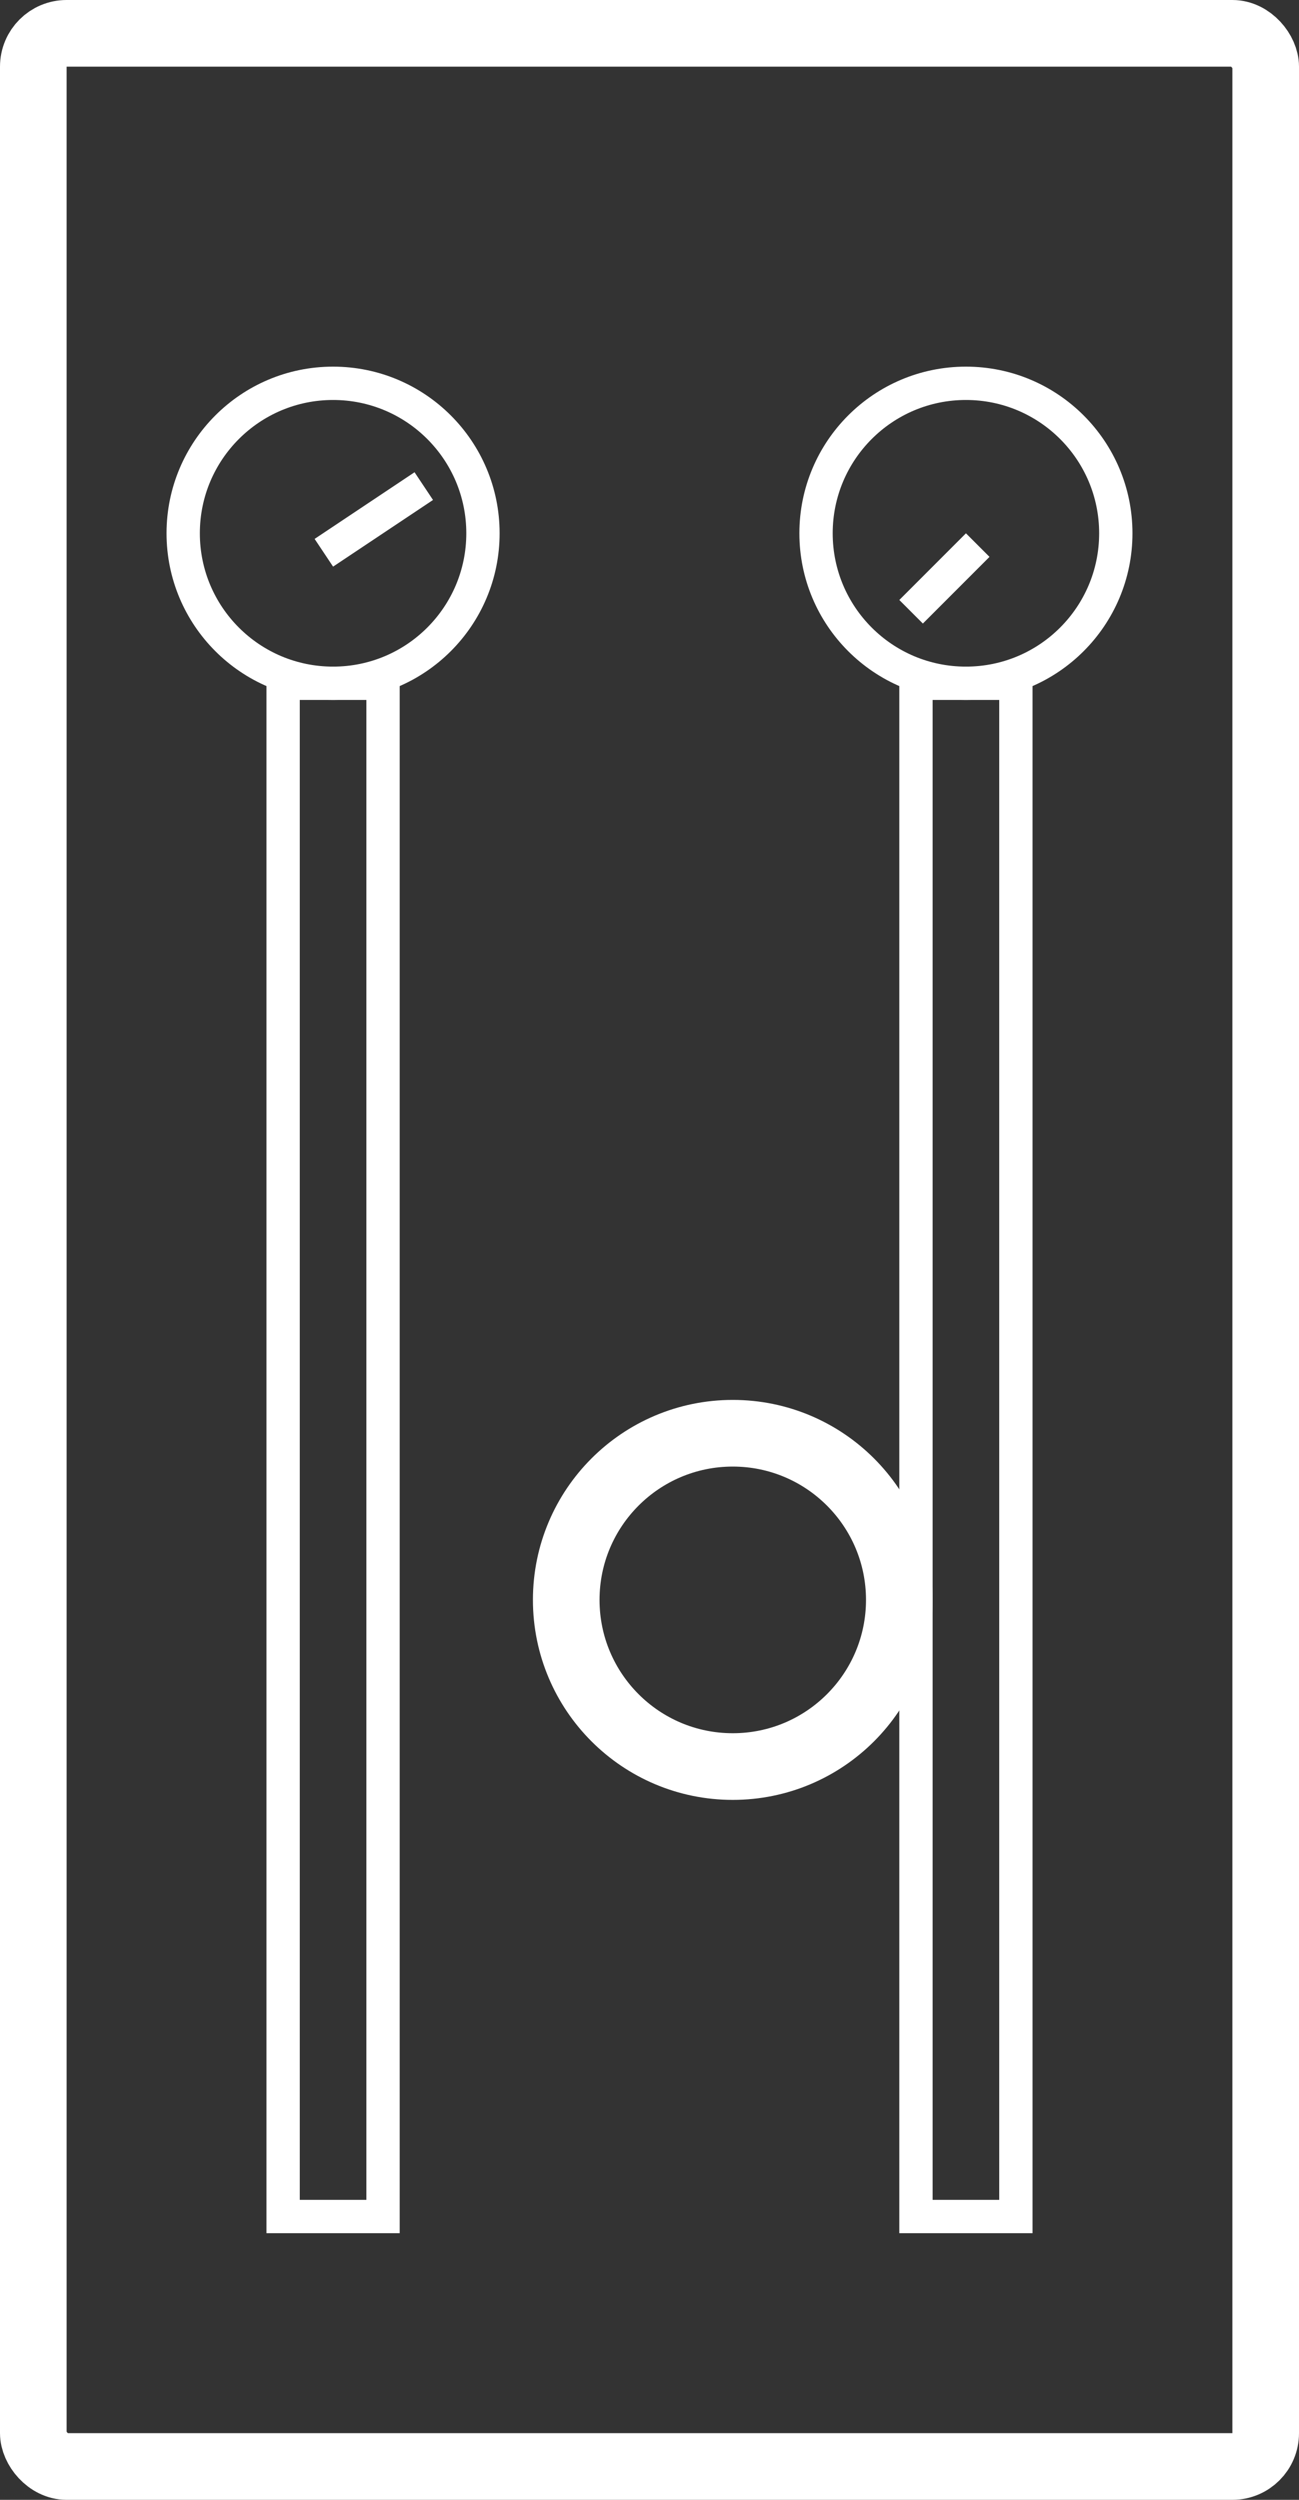 <svg width="39" height="75" viewBox="0 0 39 75" fill="none" xmlns="http://www.w3.org/2000/svg">
<rect x="0" y="0" width="39" height="75" fill="#333333" stroke="none"/>
<rect x="1" y="1" width="37" height="73" rx="1" stroke="white" stroke-width="2"/>
<rect x="8.5" y="20.5" width="3" height="46" stroke="white"/>
<circle cx="10" cy="16" r="4.5" stroke="white"/>
<rect x="27.5" y="20.5" width="3" height="46" stroke="white"/>
<circle cx="29" cy="16" r="4.5" stroke="white"/>
<line x1="9.723" y1="16.584" x2="12.723" y2="14.584" stroke="white"/>
<line x1="29.354" y1="16.354" x2="27.354" y2="18.354" stroke="white"/>
<circle cx="22" cy="48" r="5" stroke="white" stroke-width="2"/>
</svg>

